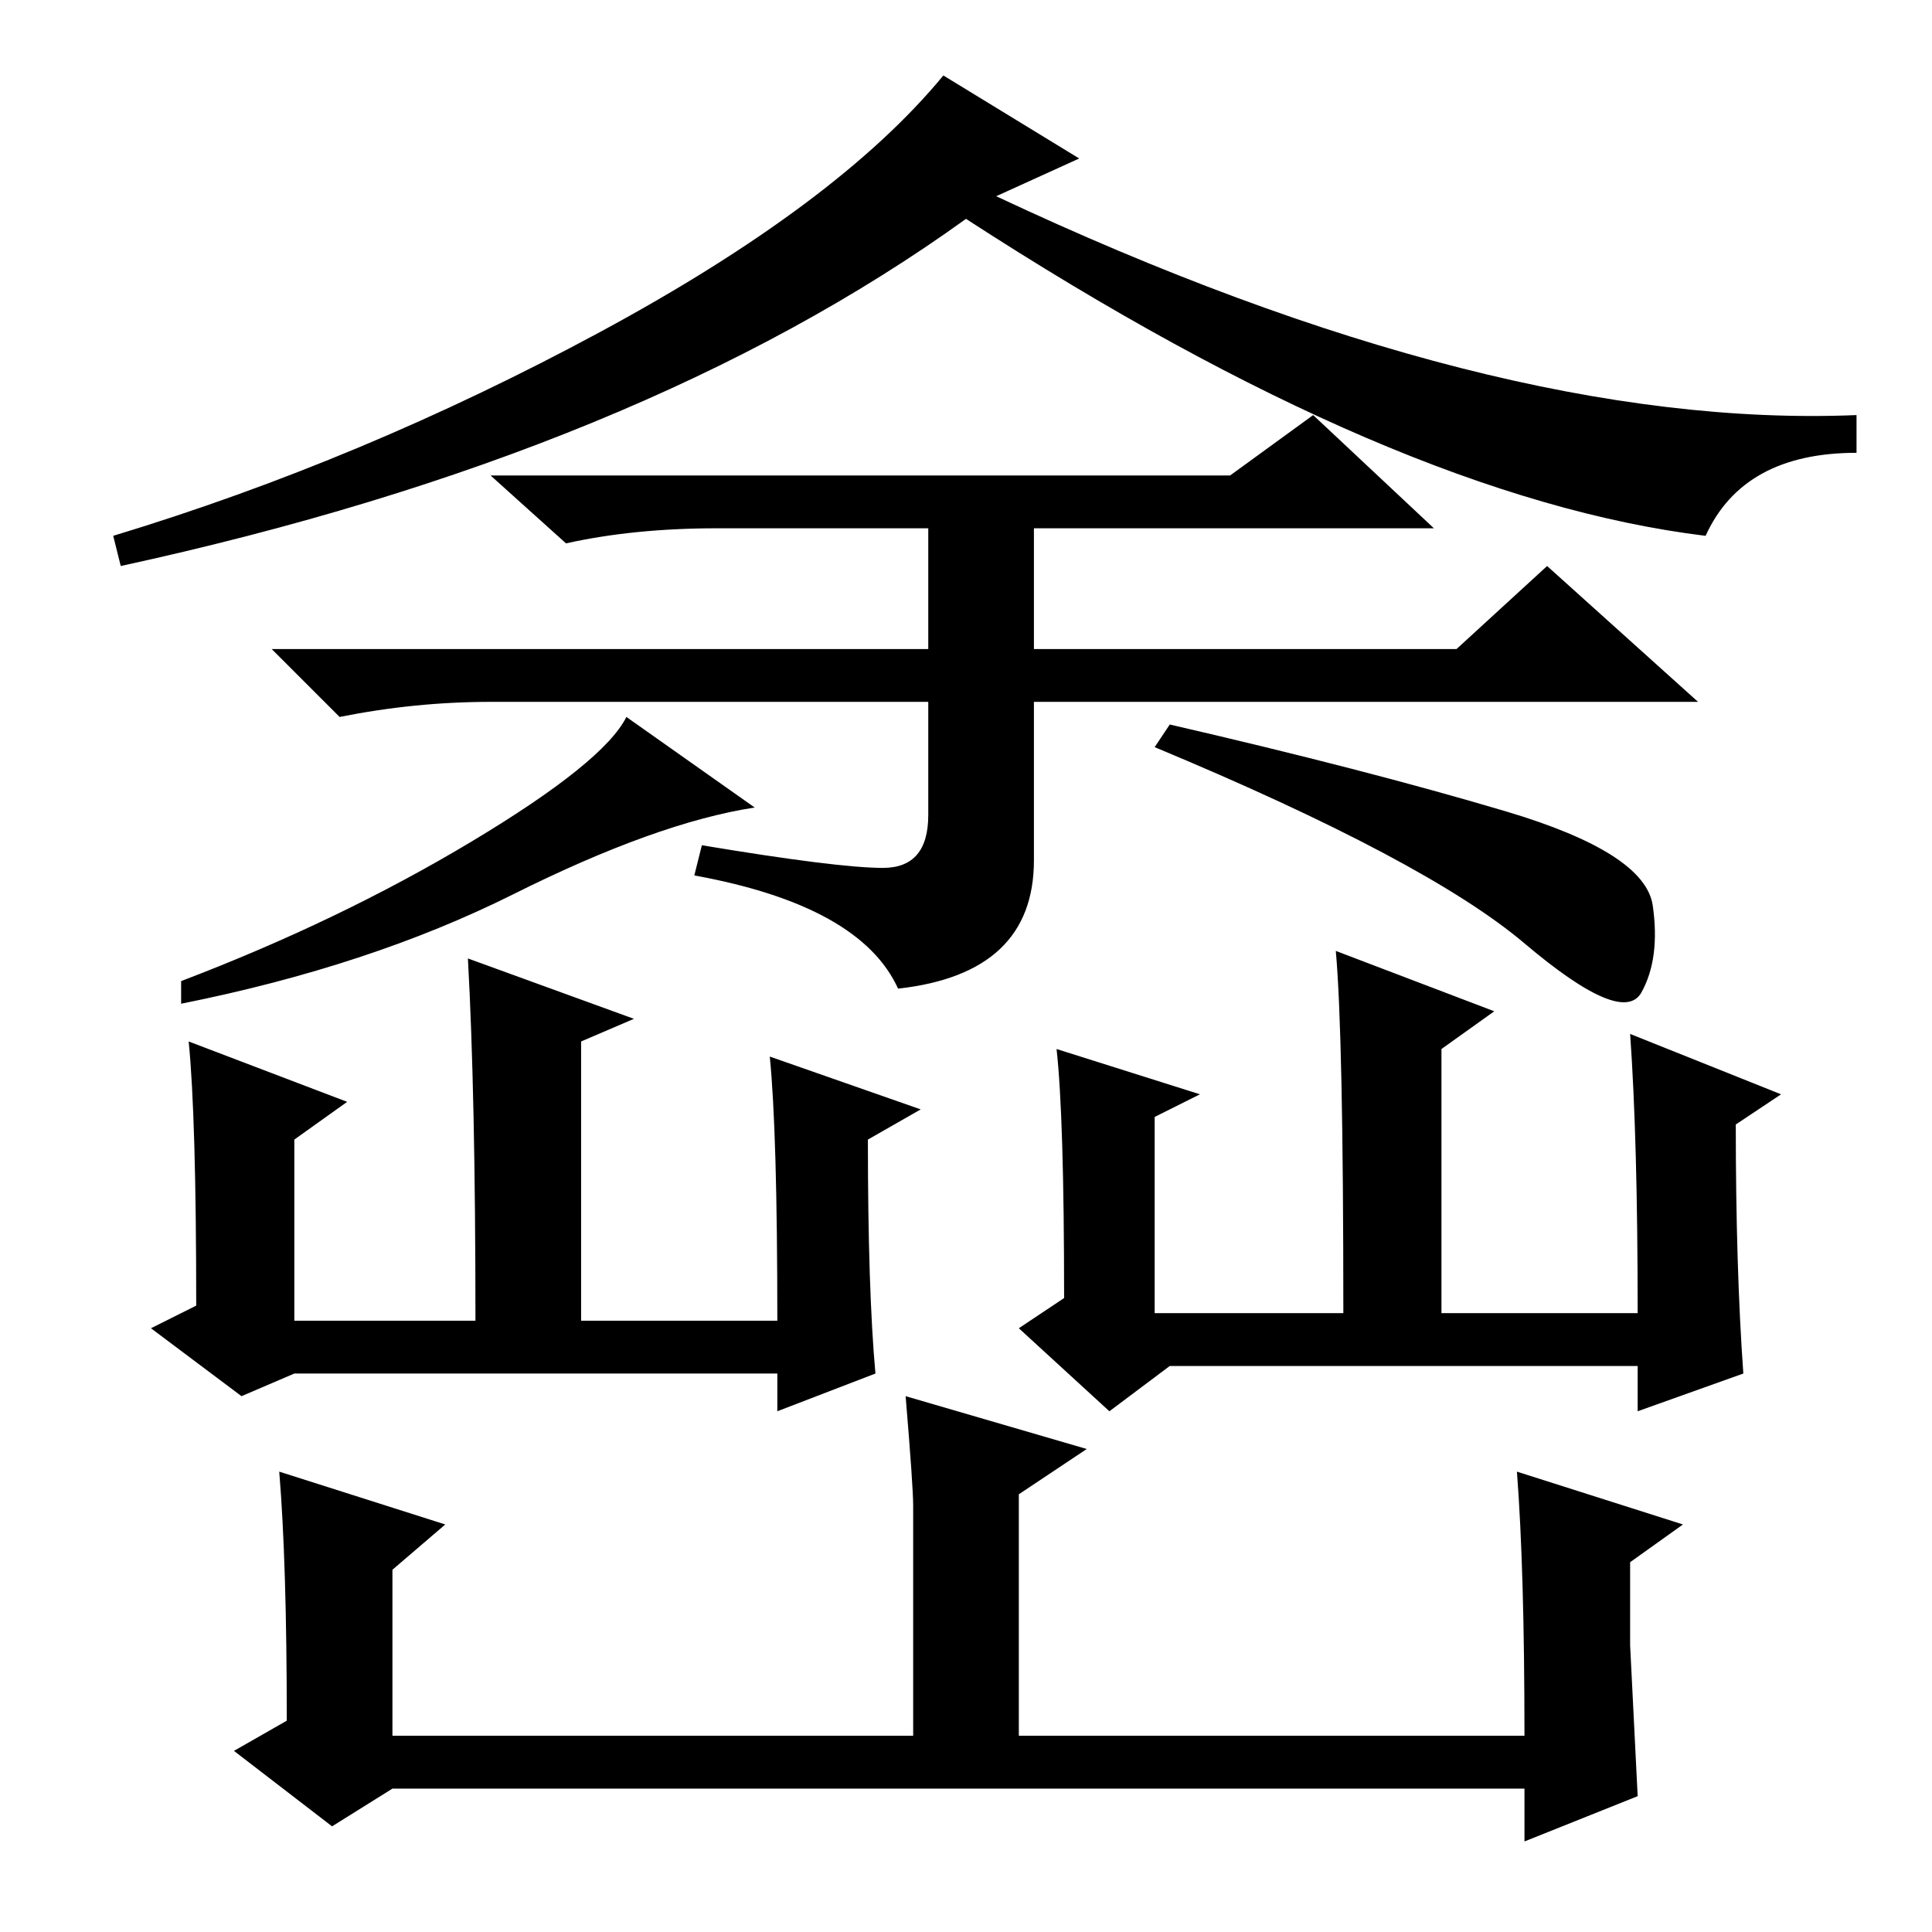 <?xml version="1.0" standalone="no"?>
<!DOCTYPE svg PUBLIC "-//W3C//DTD SVG 1.1//EN" "http://www.w3.org/Graphics/SVG/1.1/DTD/svg11.dtd" >
<svg xmlns="http://www.w3.org/2000/svg" xmlns:xlink="http://www.w3.org/1999/xlink" version="1.1" viewBox="0 -36 256 256">
  <g transform="matrix(1 0 0 -1 0 220)">
   <path fill="currentColor"
d="M132 230q66 -31 114 -29v-5q-15 0 -20 -11q-41 5 -98 42q-43 -31 -112 -46l-1 4q33 10 64.5 27t45.5 34l18 -11zM117 141q6 0 6 7v15h-58q-10 0 -20 -2l-9 9h87v16h-28q-11 0 -20 -2l-10 9h98l11 8l16 -15h-53v-16h56l12 11l20 -18h-88v-21q0 -15 -18 -17q-5 11 -27 15
l1 4q18 -3 24 -3zM100 149q-13 -2 -32 -11.5t-44 -14.5v3q21 8 38.5 18.5t20.5 16.5zM199.5 148.5q18.5 -5.5 19.5 -12.5t-1.5 -11.5t-15.5 6.5t-49 26l2 3q26 -6 44.5 -11.5zM46 110l-7 -5v-24h24q0 30 -1 48l22 -8l-7 -3v-37h26q0 25 -1 35l20 -7l-7 -4q0 -20 1 -31
l-13 -5v5h-64l-7 -3l-12 9l6 3q0 25 -1 35zM177 130l21 -8l-7 -5v-35h26q0 23 -1 37l20 -8l-6 -4q0 -19 1 -33l-14 -5v6h-62l-8 -6l-12 11l6 4q0 24 -1 33l19 -6l-6 -3v-26h25q0 37 -1 48zM121 56.5q0 2.5 -1 14.5l24 -7l-9 -6v-32h67q0 22 -1 35l22 -7l-7 -5v-11t1 -20
l-15 -6v7h-150l-8 -5l-13 10l7 4q0 21 -1 33l22 -7l-7 -6v-22h69v30.5z" />
  </g>

</svg>
